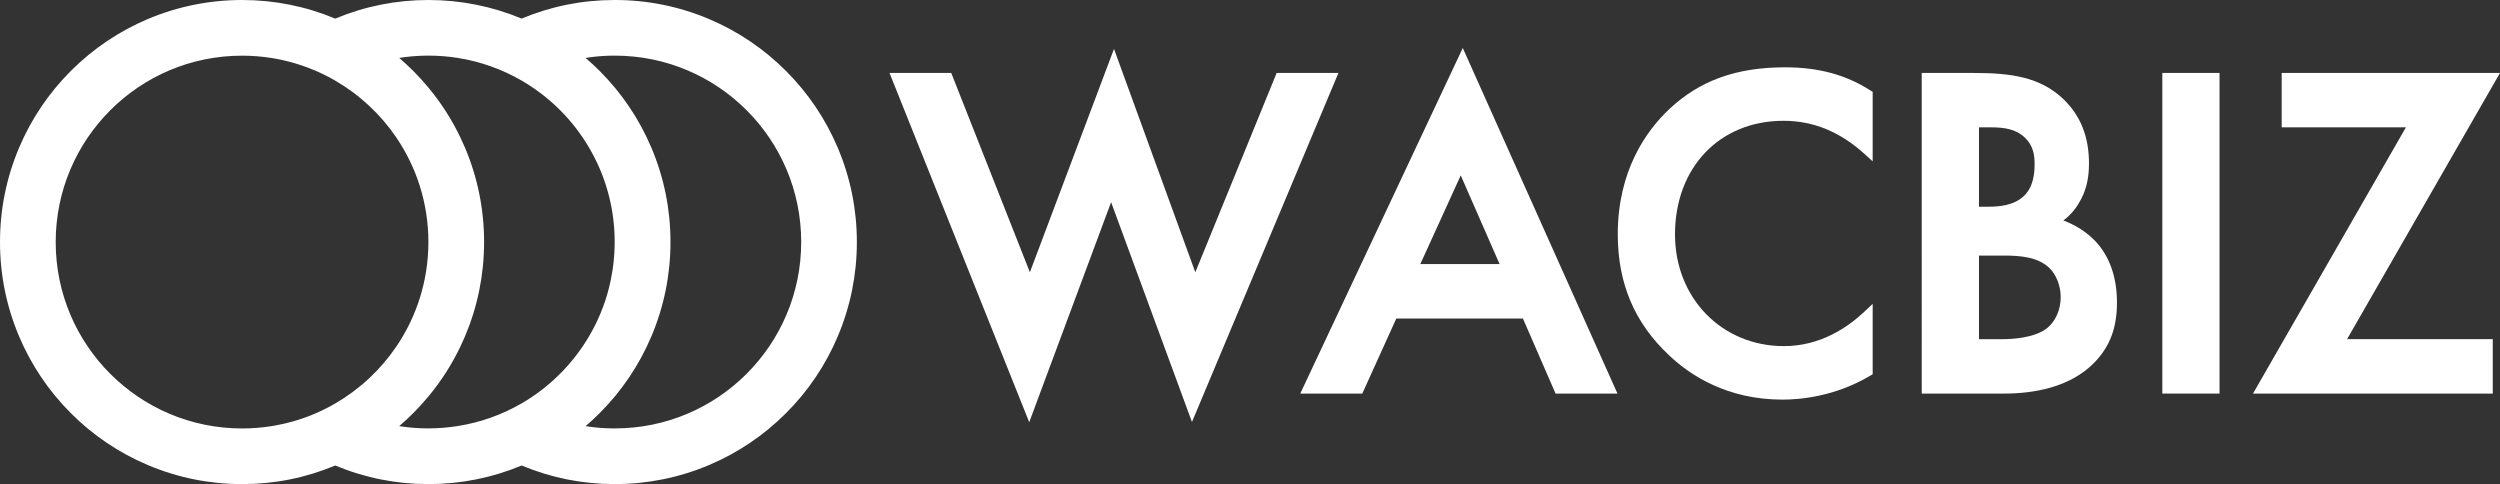 <?xml version="1.0" encoding="UTF-8"?><svg id="Layer_2" xmlns="http://www.w3.org/2000/svg" viewBox="0 0 1239.87 240.08"><rect x="0" y="0" width="1239.87" height="240.08" fill="#333333" stroke="none"/><defs><style>.cls-1{fill:#fff;}</style></defs><g id="logo_black"><g><polygon class="cls-1" points="633.16 36.17 592.81 135.04 552.48 24.26 510.77 135.03 471.76 36.17 441.15 36.17 510.44 209.39 551.05 100.27 591.15 209.28 663.8 36.17 633.16 36.17"/><path class="cls-1" d="M644.87,195.19h30.75l16.88-37.23h62.79l16.19,37.23h30.7L725.46,23.8l-80.6,171.39Zm79.58-108.21l19.27,43.99h-39.32l20.05-43.99Z"/><path class="cls-1" d="M885.19,33.39c-24.1,0-42.33,6.6-57.37,20.77-11.63,11.01-25.49,30.71-25.49,62.09,0,24.33,8.34,43.96,25.49,60.01,10.55,10,28.86,21.93,56.22,21.93,8.82,0,26.2-1.55,43.54-11.9l1.17-.7v-34.91l-4.04,3.83c-8.26,7.82-21.89,17.15-39.97,17.15-30.8,0-54.03-23.82-54.03-55.41,0-33.17,22.12-56.34,53.79-56.34,14.83,0,27.99,5.39,40.25,16.49l4,3.62V45.57l-1.11-.71c-12.27-7.83-25.76-11.48-42.45-11.48Z"/><path class="cls-1" d="M1023.31,109.33c3.14-2.3,5.74-5.22,7.74-8.69,3.4-5.52,4.98-11.72,4.98-19.52,0-13.45-4.25-24-13.02-32.27-11.32-10.55-25.3-12.67-44.18-12.67h-25.75V195.19h41.01c13.71,0,32.64-2.74,44.99-15.78,7.49-7.95,10.82-17.02,10.82-29.39s-3.54-22.86-10.85-30.57c-4.26-4.39-9.64-7.83-15.75-10.12Zm-1.31,38.15c0,6.08-2.58,11.92-6.74,15.25-6.3,5.09-18.32,5.48-21.85,5.48h-11.94v-41.46h12.41c8.37,0,16.91,.76,22.59,6.24,3.47,3.47,5.54,8.89,5.54,14.49Zm-40.53-44.94V63.15h5.7c7.04,0,12.63,.87,17.08,5.12,4.24,4.03,4.81,8.87,4.81,13.06,0,4.64-.55,11.32-5.28,15.84-5,4.79-12.4,5.35-17.53,5.35h-4.77Z"/><rect class="cls-1" x="1072.4" y="36.17" width="28.37" height="159.02"/><polygon class="cls-1" points="1239.87 36.17 1131.6 36.17 1131.6 63.15 1193.21 63.15 1117.37 195.19 1236.28 195.19 1236.28 168.2 1164.03 168.2 1239.87 36.17"/></g><path class="cls-1" d="M415.5,73.31c-6.05-14.3-14.7-27.13-25.71-38.15-11.01-11.01-23.85-19.67-38.15-25.71C336.83,3.18,321.1,0,304.91,0s-31.56,3.1-46.22,9.22C244.03,3.12,228.48,0,212.48,0s-31.55,3.11-46.22,9.23C151.59,3.11,136.05,0,120.04,0s-31.91,3.18-46.73,9.44c-14.3,6.05-27.13,14.7-38.15,25.71-11.02,11.02-19.67,23.85-25.71,38.15C3.18,88.13,0,103.85,0,120.05s3.18,31.91,9.45,46.73c6.05,14.3,14.7,27.13,25.71,38.15,11.01,11.02,23.85,19.67,38.15,25.71,14.82,6.27,30.54,9.45,46.73,9.45s31.55-3.1,46.22-9.23c14.66,6.13,30.21,9.23,46.22,9.23s31.55-3.11,46.22-9.22h.02c14.66,6.12,30.2,9.22,46.2,9.22s31.91-3.18,46.73-9.45c14.3-6.05,27.13-14.7,38.15-25.71,11.02-11.01,19.67-23.85,25.71-38.15,6.27-14.82,9.45-30.54,9.45-46.73s-3.18-31.91-9.45-46.73Zm-249.27,126.81c-.45,.25-.91,.51-1.37,.77-.05,.03-.1,.05-.15,.08-.1,.06-.21,.12-.31,.18-.51,.28-1.02,.55-1.53,.82-.11,.06-.22,.12-.34,.18-.41,.21-.84,.43-1.26,.64-.26,.14-.52,.27-.78,.39-.35,.17-.7,.34-1.04,.5-.41,.2-.83,.39-1.24,.58-.07,.04-.14,.07-.21,.09-.58,.27-1.17,.53-1.76,.78-.18,.08-.35,.15-.53,.22-.47,.2-.94,.39-1.41,.58-.21,.09-.43,.18-.64,.26-.4,.15-.8,.31-1.2,.46-.31,.12-.62,.23-.93,.34-.06,.02-.12,.04-.18,.06-.17,.06-.35,.13-.52,.19-.42,.15-.85,.3-1.28,.44-.02,0-.04,.02-.06,.02-.38,.13-.77,.26-1.16,.38-.08,.03-.17,.06-.25,.08-.51,.17-1.04,.33-1.57,.48-.08,.03-.18,.05-.26,.08-.4,.12-.79,.24-1.19,.35-2.74,.77-5.53,1.41-8.37,1.93-.54,.1-1.08,.19-1.63,.28-.06,0-.13,.02-.19,.03-.1,.02-.21,.04-.31,.05-4.73,.75-9.57,1.14-14.5,1.14-51.05,0-92.44-41.39-92.44-92.44S68.99,27.61,120.04,27.61c4.93,0,9.78,.38,14.5,1.13,.58,.09,1.15,.19,1.73,.29,.06,0,.12,.02,.17,.03,.61,.11,1.21,.22,1.82,.35,.38,.08,.75,.15,1.12,.23,.45,.09,.91,.19,1.35,.3,.21,.05,.41,.09,.62,.15,.51,.12,1.01,.24,1.5,.37,.25,.06,.51,.12,.76,.19,.16,.05,.32,.08,.48,.13,.05,.02,.12,.03,.17,.05,.37,.1,.72,.2,1.09,.3,.61,.18,1.21,.35,1.82,.54,.41,.12,.82,.25,1.23,.39,.18,.05,.37,.12,.54,.18,.18,.06,.37,.12,.54,.18,.18,.05,.36,.12,.53,.18,.28,.09,.54,.18,.82,.28,.27,.08,.53,.18,.78,.28,.18,.06,.38,.13,.56,.2,.08,.03,.16,.06,.24,.09,.38,.13,.74,.28,1.11,.42,.29,.11,.58,.22,.87,.35,.45,.18,.9,.36,1.34,.55,.02,0,.04,.02,.06,.02,.18,.07,.35,.14,.52,.22,0,0,.02,0,.02,0,.32,.13,.64,.27,.95,.41,.07,.02,.13,.05,.19,.08,.35,.15,.68,.3,1.02,.46,.38,.17,.75,.35,1.13,.53,.22,.1,.44,.2,.65,.31,.05,.02,.1,.05,.15,.08,.33,.15,.66,.31,.97,.48,.02,0,.02,.02,.04,.02,.07,.03,.13,.07,.2,.1,.39,.2,.79,.4,1.18,.61,.54,.28,1.08,.57,1.61,.86,.05,.02,.1,.05,.15,.08,.56,.31,1.12,.63,1.67,.95,12.12,7.01,22.51,16.7,30.34,28.25,10.02,14.77,15.88,32.61,15.88,51.81s-5.86,37.03-15.88,51.8c-7.83,11.56-18.22,21.25-30.34,28.26,0,0-.02,0-.02,.02Zm46.24,12.35c-2.52,0-5.02-.1-7.48-.3-.3-.02-.59-.05-.88-.08-.86-.08-1.71-.16-2.56-.27-.6-.07-1.19-.15-1.79-.23-.54-.07-1.08-.15-1.63-.24-.05,0-.11,0-.15-.02,2.39-2.04,4.7-4.18,6.94-6.42,2.66-2.66,5.18-5.43,7.55-8.29,6.31-7.58,11.62-15.88,15.88-24.79,.8-1.67,1.57-3.36,2.29-5.07,6.26-14.82,9.44-30.54,9.44-46.73s-3.18-31.91-9.44-46.73c-.72-1.71-1.49-3.41-2.29-5.08-4.26-8.91-9.57-17.2-15.88-24.78-2.37-2.87-4.89-5.63-7.55-8.3-2.24-2.24-4.56-4.37-6.94-6.42,.05-.02,.1-.02,.15-.02,.54-.08,1.08-.17,1.63-.24,.6-.08,1.19-.16,1.79-.23,.85-.11,1.7-.19,2.56-.27,.29-.03,.58-.05,.88-.08,2.46-.2,4.96-.3,7.48-.3,4.93,0,9.78,.38,14.5,1.13h0c11.4,1.8,22.09,5.67,31.71,11.23,0,0,0,0,0,0,2.23,1.29,4.4,2.67,6.51,4.14,1.17,.81,2.32,1.65,3.45,2.52,.38,.29,.75,.58,1.12,.87h0c.78,.61,1.53,1.24,2.29,1.88,1.9,1.6,3.73,3.28,5.49,5.03,.71,.7,1.4,1.4,2.07,2.13,.49,.51,.97,1.04,1.45,1.57,.48,.53,.95,1.06,1.41,1.6,.53,.61,1.04,1.22,1.54,1.84,.37,.45,.73,.89,1.08,1.34,.12,.14,.22,.28,.32,.41,.36,.47,.72,.94,1.07,1.41,.41,.54,.81,1.09,1.2,1.64,.25,.35,.51,.71,.75,1.07,.41,.59,.81,1.18,1.2,1.78,.06,.09,.12,.18,.17,.26,.21,.32,.41,.64,.62,.96,.31,.48,.61,.97,.91,1.46,.36,.59,.71,1.18,1.05,1.77,.32,.54,.63,1.09,.94,1.64,.42,.76,.83,1.52,1.23,2.29,.24,.46,.47,.92,.69,1.38,.14,.27,.27,.54,.4,.81,.02,.04,.05,.08,.06,.13,.23,.46,.45,.93,.67,1.4,.25,.54,.5,1.09,.74,1.63,.11,.25,.21,.49,.31,.73,.24,.54,.46,1.07,.68,1.61,.28,.68,.54,1.35,.79,2.03,.23,.59,.45,1.17,.65,1.77,.06,.15,.11,.3,.16,.45,.22,.63,.43,1.26,.64,1.9,.22,.68,.43,1.35,.64,2.03,.23,.78,.45,1.55,.66,2.33,.18,.65,.35,1.31,.51,1.97,.15,.61,.3,1.23,.44,1.84,.05,.18,.08,.38,.12,.57,.15,.63,.28,1.27,.4,1.91,.14,.69,.27,1.39,.39,2.09,0,.07,.02,.13,.03,.19,.12,.7,.23,1.4,.34,2.1,0,.02,0,.03,0,.05,.11,.73,.2,1.46,.29,2.19,.08,.71,.17,1.41,.23,2.13,.02,.12,.03,.24,.04,.35,.07,.67,.12,1.34,.17,2.02,.06,.75,.11,1.51,.14,2.27,.04,.72,.07,1.44,.08,2.16,0,.08,.02,.17,0,.25,.02,.72,.03,1.44,.03,2.16,0,.54,0,1.07-.02,1.6,0,.58-.02,1.17-.05,1.75-.02,.48-.04,.95-.06,1.43-.02,.46-.05,.92-.08,1.38-.08,1.12-.17,2.23-.28,3.34-.05,.5-.11,.99-.16,1.48,0,.09-.02,.18-.03,.26-.05,.46-.12,.91-.18,1.37-.06,.46-.13,.91-.2,1.36-.22,1.51-.49,3-.79,4.48-.07,.34-.14,.67-.21,1.01-.38,1.77-.8,3.52-1.28,5.25-.14,.49-.28,.98-.42,1.47-.1,.35-.21,.7-.31,1.04-.11,.35-.22,.71-.34,1.07-.08,.29-.18,.58-.28,.87-.15,.45-.31,.91-.47,1.36-.17,.48-.34,.95-.51,1.43-.9,2.45-1.9,4.84-2.99,7.18-.28,.58-.55,1.17-.84,1.73-.23,.47-.47,.94-.71,1.4-.12,.23-.24,.46-.36,.69-.31,.58-.61,1.15-.94,1.73-.03,.06-.06,.12-.1,.18-.38,.68-.76,1.34-1.15,2.01-.02,.02-.03,.05-.05,.08-.38,.66-.78,1.31-1.19,1.96-.41,.68-.84,1.34-1.29,2-.17,.27-.35,.53-.52,.79-.4,.59-.8,1.17-1.21,1.75-.45,.63-.91,1.26-1.37,1.88-.35,.48-.71,.94-1.07,1.41-.07,.09-.14,.18-.21,.26-.16,.21-.32,.41-.49,.62-.38,.48-.77,.96-1.17,1.43-.15,.19-.31,.38-.48,.56-.28,.35-.58,.69-.88,1.04-.19,.22-.38,.45-.58,.66-.11,.12-.21,.25-.33,.37-.36,.41-.73,.81-1.1,1.21-.07,.08-.14,.16-.22,.24-.45,.49-.91,.97-1.38,1.45-.74,.76-1.49,1.5-2.26,2.24-.53,.51-1.06,1.01-1.6,1.5-.62,.57-1.24,1.13-1.88,1.67-.64,.55-1.27,1.09-1.92,1.62-.77,.63-1.54,1.24-2.33,1.84-3.15,2.42-6.46,4.63-9.91,6.63,0,0,0,0,0,0-9.61,5.56-20.31,9.44-31.71,11.23-4.73,.74-9.57,1.14-14.5,1.14Zm92.44,0c-.73,0-1.47,0-2.19-.03h-.24c-.64-.02-1.28-.04-1.92-.08-.06,0-.13,0-.19,0s-.12,0-.18,0h-.08c-.73-.04-1.45-.08-2.16-.14-.31-.02-.64-.05-.94-.08-.09,0-.18-.02-.27-.02-.36-.02-.71-.06-1.07-.1-.25-.02-.48-.05-.73-.08-.39-.04-.79-.08-1.18-.14-.45-.05-.88-.1-1.32-.17-.22-.02-.45-.05-.67-.09-.03,0-.05,0-.08-.02-.36-.05-.73-.09-1.09-.15-.03,0-.06,0-.09-.02-.03,0-.06,0-.09-.02,2.39-2.04,4.7-4.17,6.94-6.42,11.02-11.02,19.67-23.86,25.71-38.15,6.27-14.82,9.45-30.54,9.45-46.74s-3.18-31.91-9.45-46.73c-6.05-14.3-14.7-27.13-25.71-38.15-2.24-2.24-4.54-4.37-6.93-6.42,.51-.08,1.02-.16,1.53-.22,.02,0,.04,0,.06-.02,.11-.02,.22-.03,.33-.05l.21-.02c.42-.06,.85-.12,1.27-.16,.18-.03,.38-.05,.56-.07,.43-.05,.87-.1,1.3-.15,.58-.05,1.17-.11,1.75-.15,.2-.02,.41-.03,.61-.05,.57-.05,1.14-.08,1.72-.11,.11,0,.21,0,.31-.02,.05,0,.09,0,.15,0,.1,0,.19-.02,.29-.02,.64-.04,1.3-.05,1.95-.08h.18c.07,0,.13,0,.2,0,.68-.02,1.38-.02,2.07-.02,51.04,0,92.43,41.38,92.43,92.44s-41.38,92.44-92.43,92.44Z"/></g></svg>